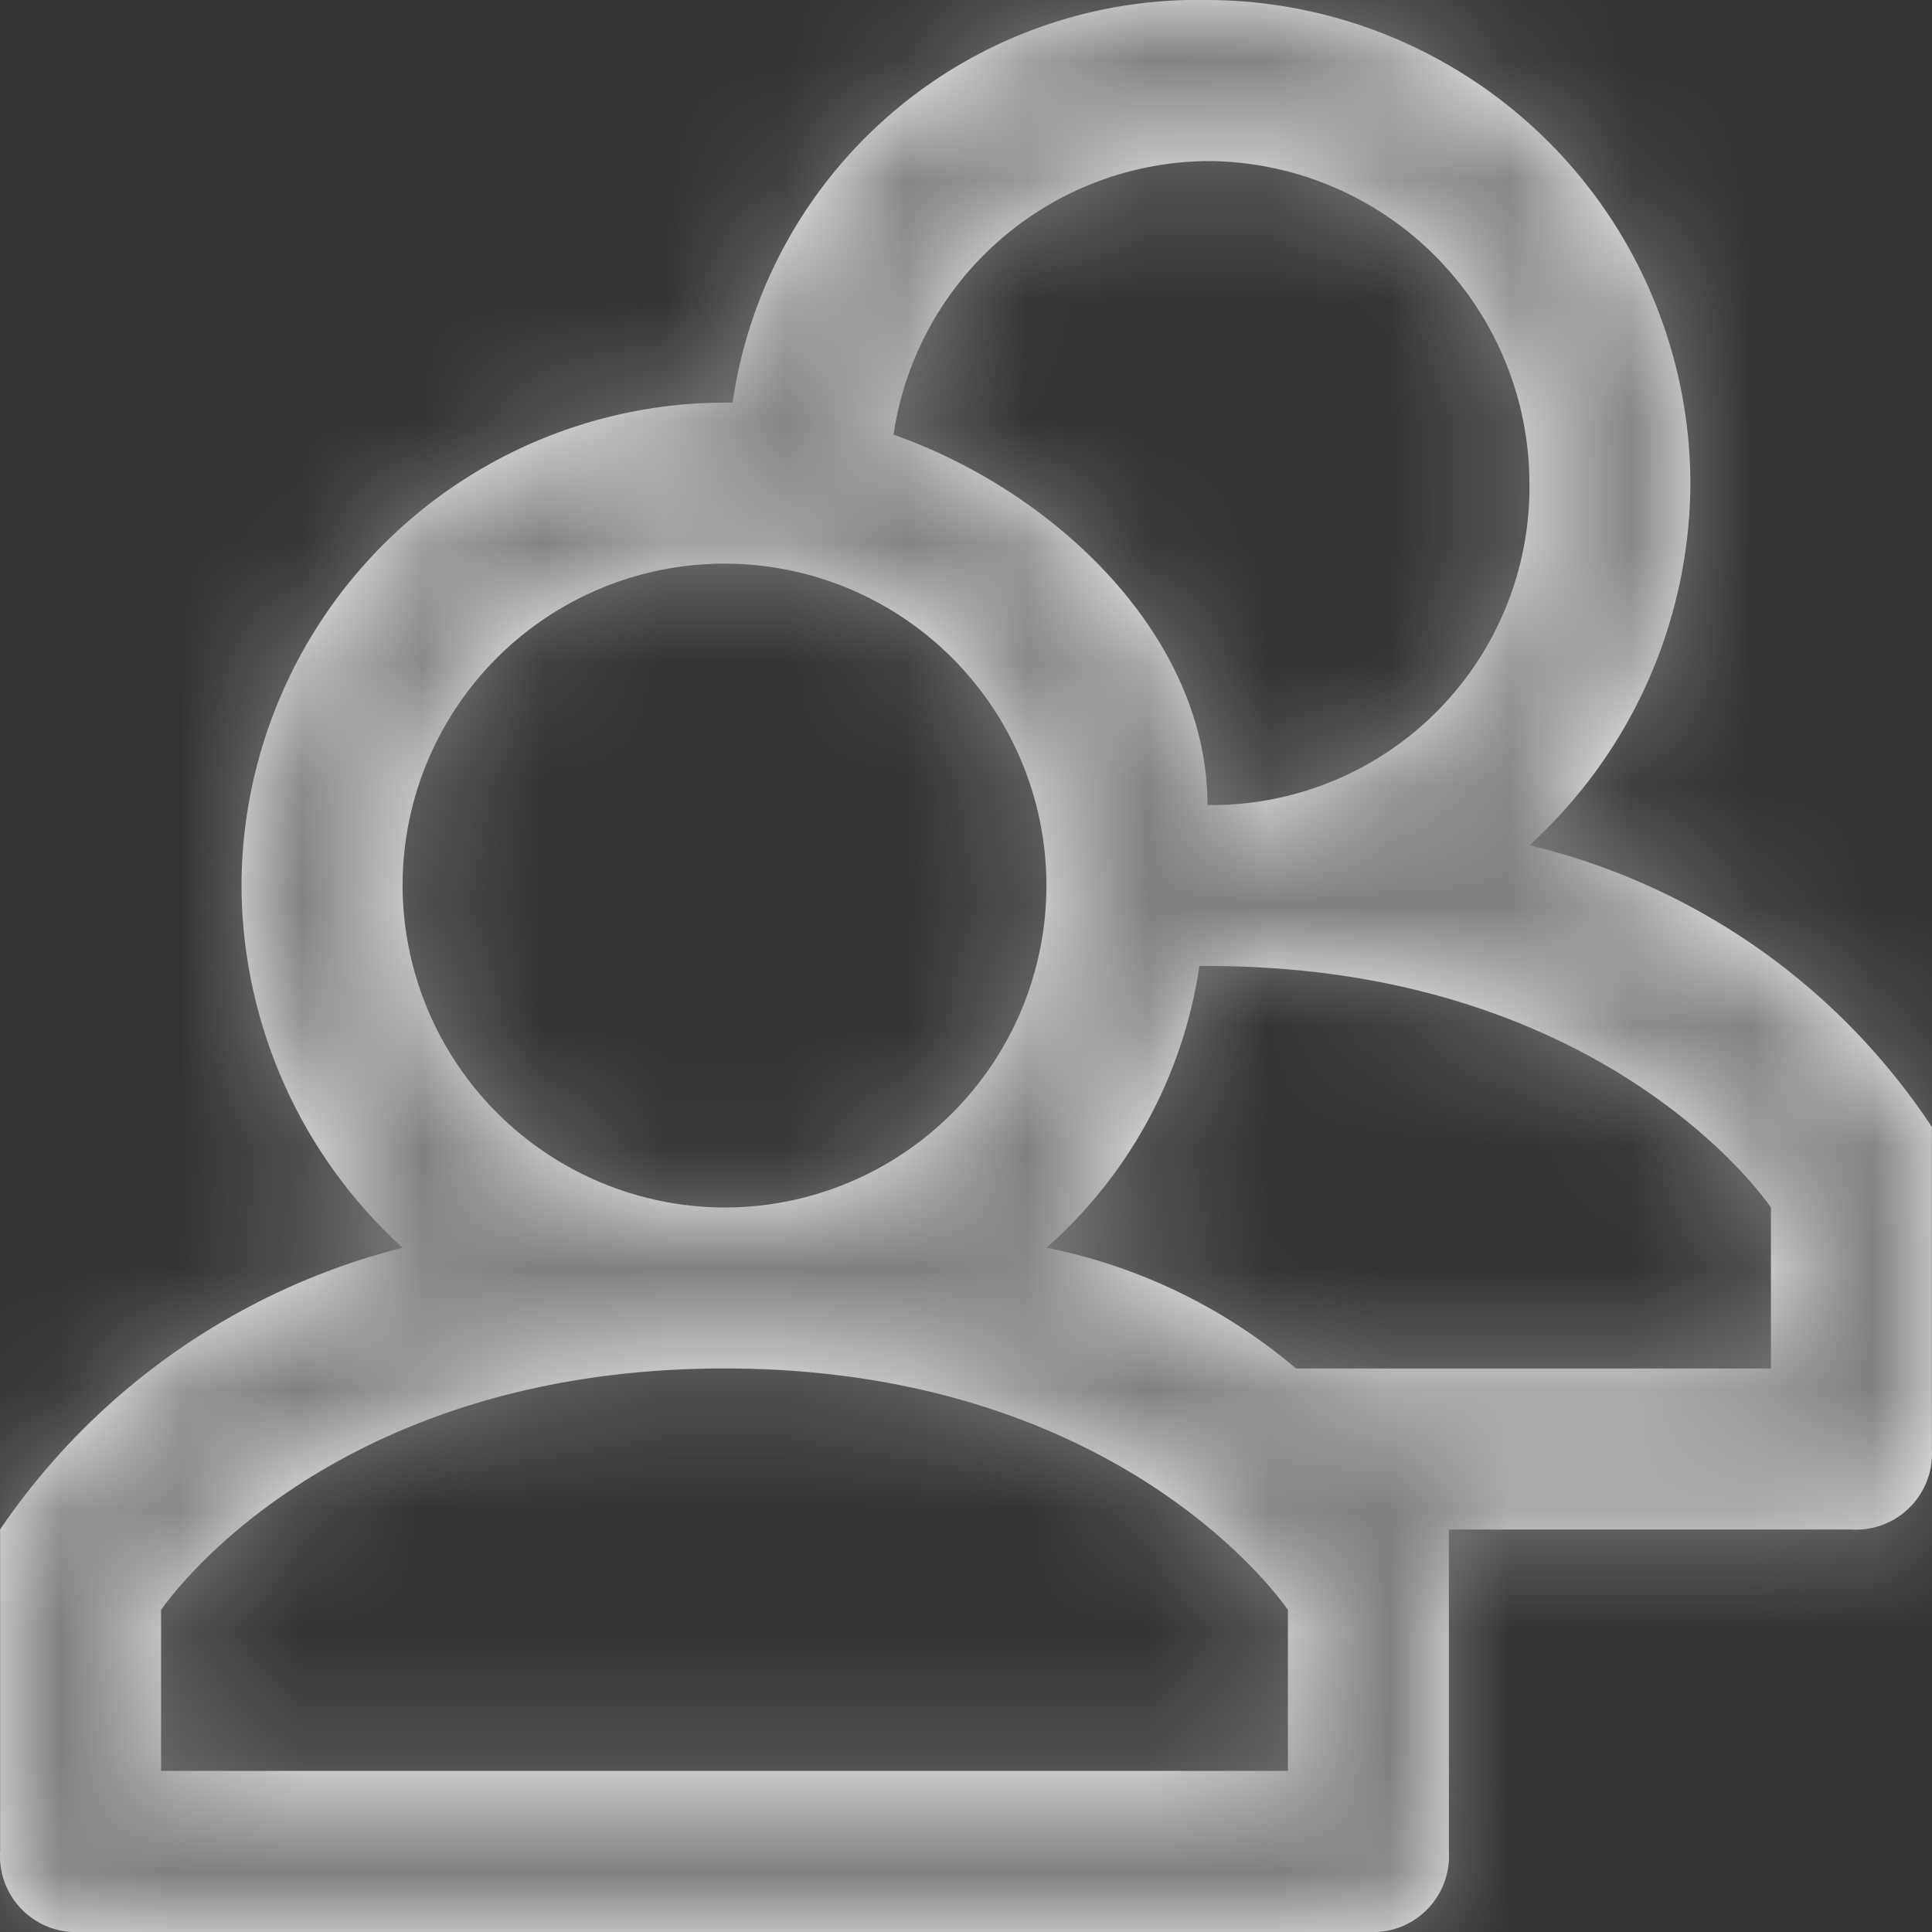 <svg xmlns="http://www.w3.org/2000/svg" xmlns:xlink="http://www.w3.org/1999/xlink" viewBox="0 0 16 16">
  <rect x="0" y="0" width="16" height="16" fill="#333333" stroke="none"/>
  <defs/>
  <defs>
    <path id="au" d="M12.666 7a4.073 4.073 0 001.333-3 4.011 4.011 0 00-4-4 3.891 3.891 0 00-3.932 3.334H6a4.011 4.011 0 00-4 4 4.073 4.073 0 001.334 2.999 5.733 5.733 0 00-3.333 2.333v2.666A.63.63 0 00.668 16h10.665a.63.63 0 00.666-.667v-2.666h3.333a.63.63 0 00.667-.667V9.333A5.54 5.54 0 0012.666 7zM10 1.334A2.674 2.674 0 0112.666 4 2.632 2.632 0 0110 6.667c0-1.4-1.267-2.6-2.6-3.067A2.652 2.652 0 0110 1.334zm-6.666 6A2.666 2.666 0 116 10a2.674 2.674 0 01-2.666-2.667zm7.332 7.332H1.334v-1.333s1.333-2 4.666-2 4.666 2 4.666 2v1.333zm4-3.333h-3.933a4.582 4.582 0 00-2.066-1A3.86 3.86 0 009.933 8H10c3.333 0 4.666 2 4.666 2v1.333z"/>
  </defs>
  <g fill="none" fill-rule="evenodd">
    <mask id="bu" fill="#fff">
      <use xlink:href="#au"/>
    </mask>
    <use fill="#FFF" xlink:href="#au"/>
    <g fill="gray" mask="url(#bu)">
      <path d="M0 0h16v16H0z"/>
    </g>
  </g>
</svg>
